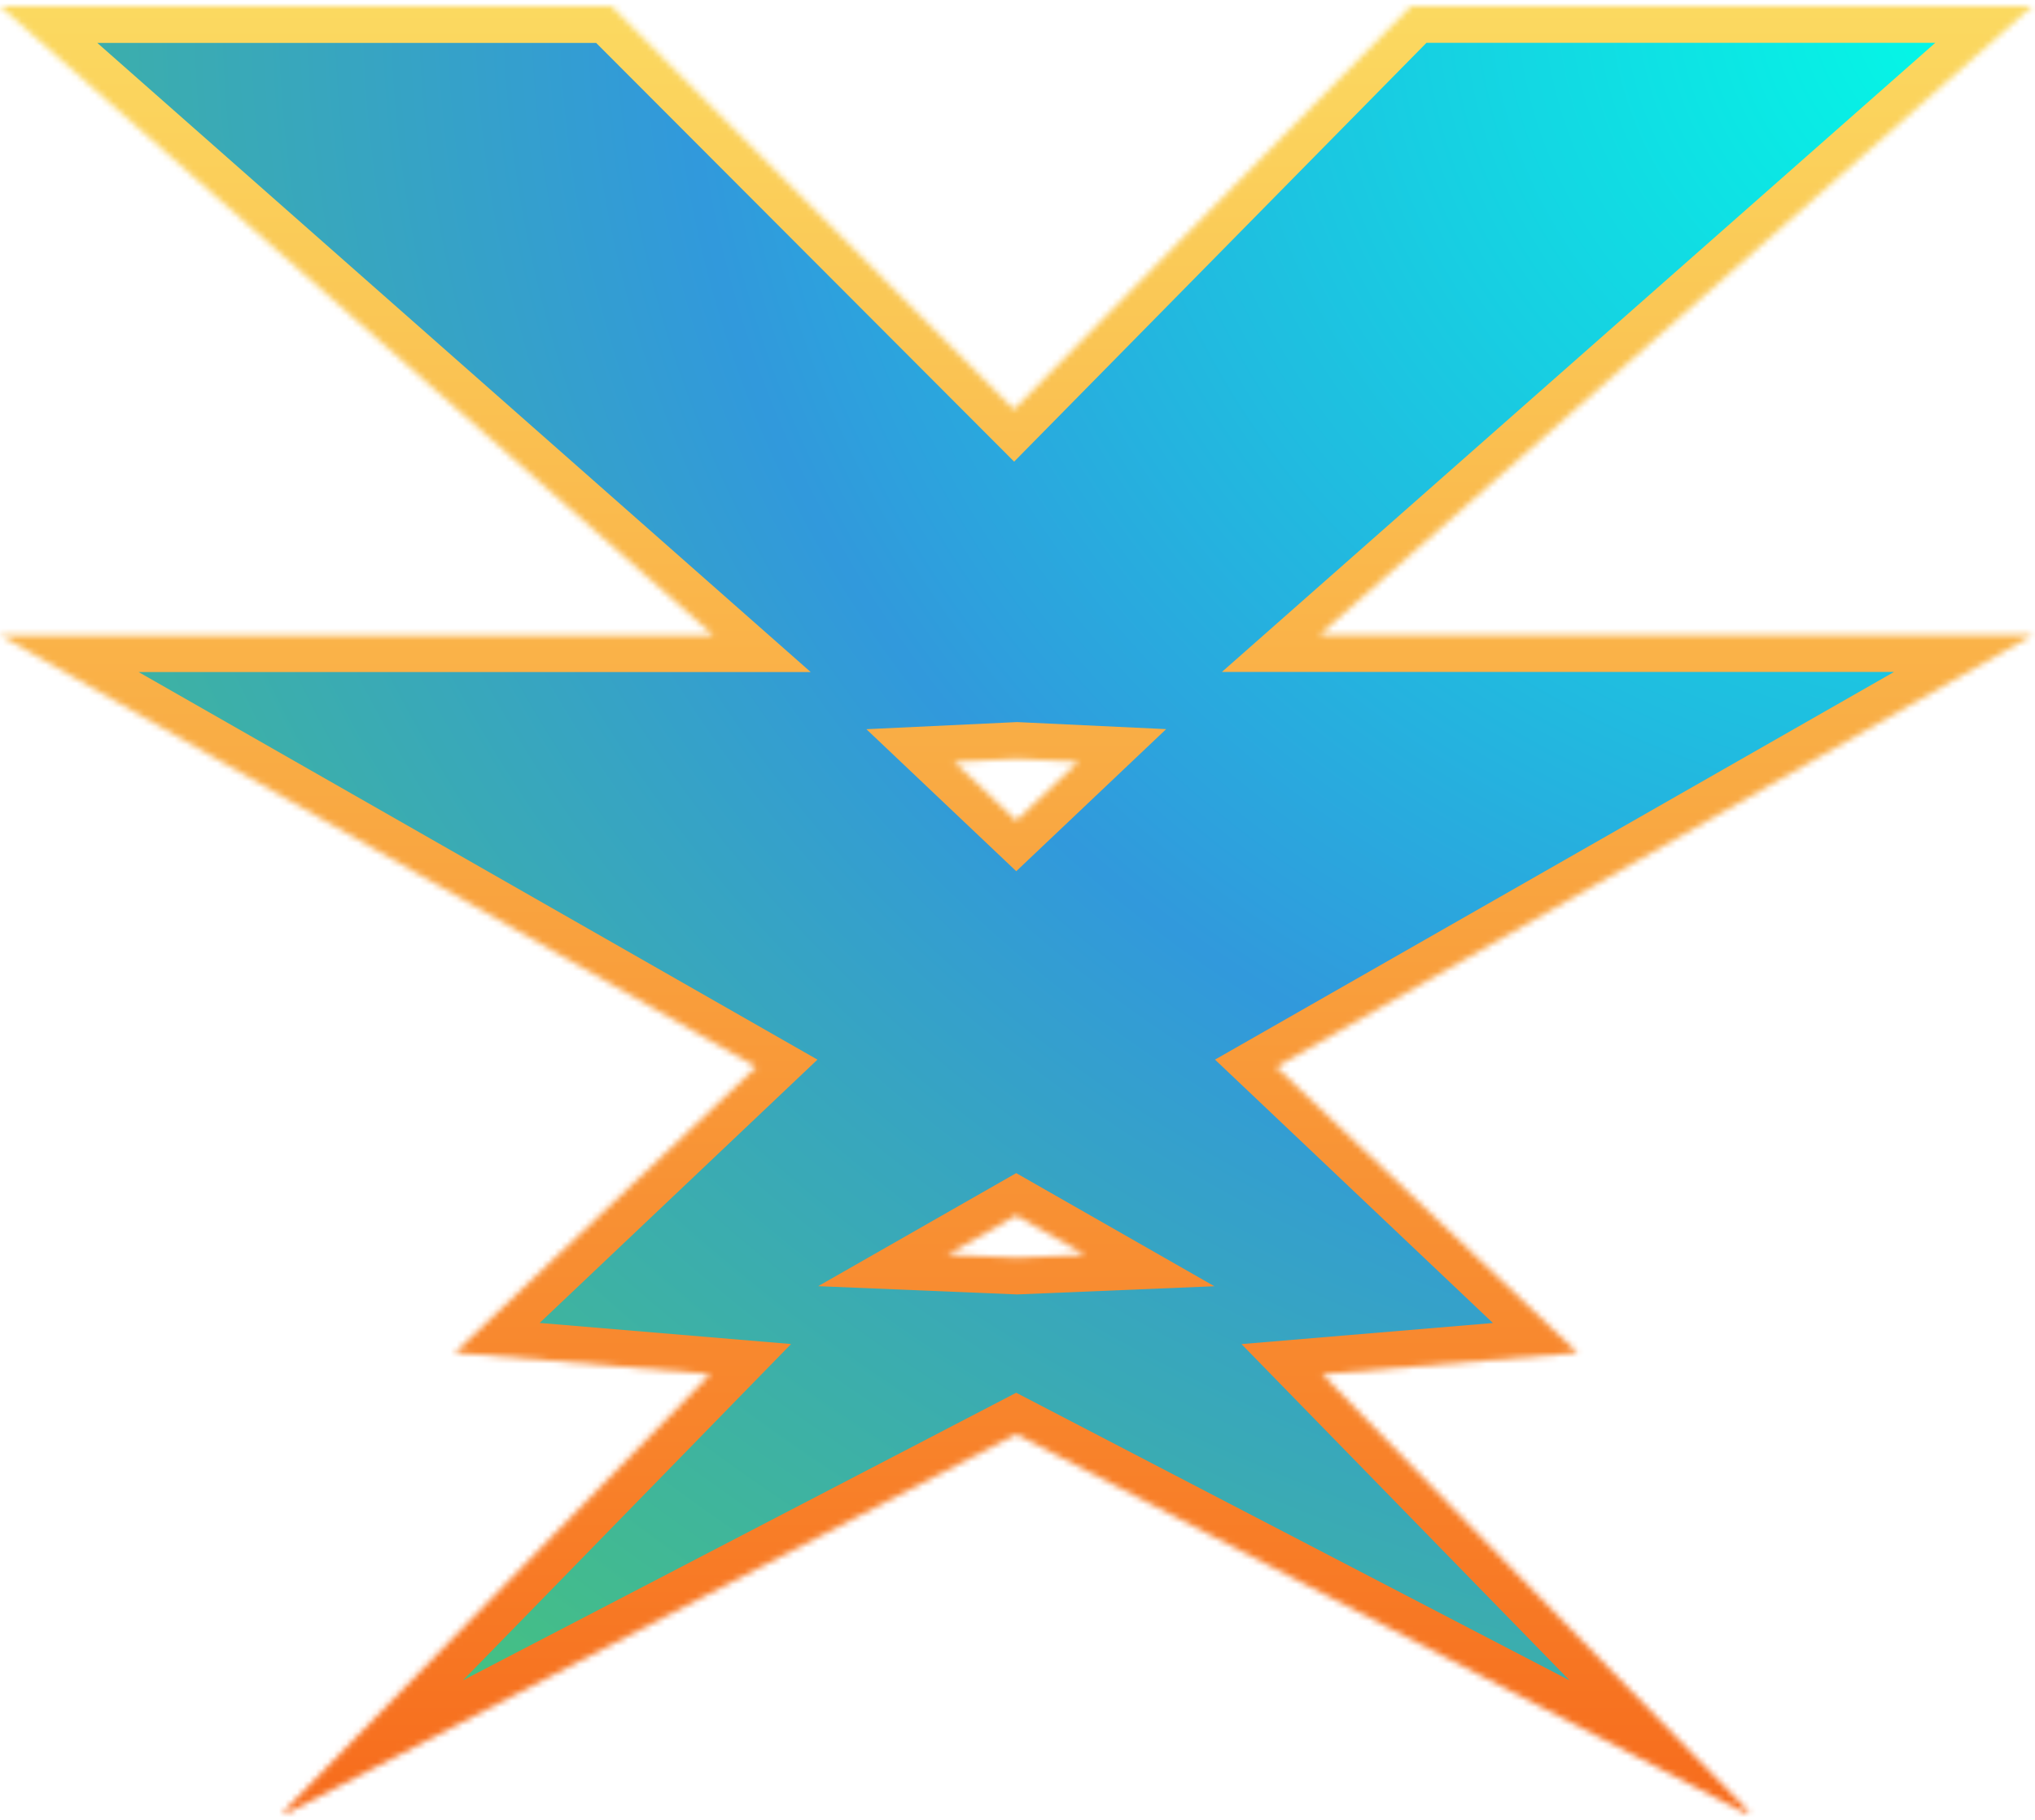 <?xml version="1.0" encoding="UTF-8"?>
<svg width="332px" height="297px" viewBox="0 0 332 297" version="1.1" xmlns="http://www.w3.org/2000/svg" xmlns:xlink="http://www.w3.org/1999/xlink">
    <!-- Generator: Sketch 42 (36781) - http://www.bohemiancoding.com/sketch -->
    <title>Jolter</title>
    <desc>Created with Sketch.</desc>
    <defs>
        <radialGradient cx="100%" cy="0%" fx="100%" fy="0%" r="141.421%" id="radialGradient-1">
            <stop stop-color="#00FFE7" offset="0%"></stop>
            <stop stop-color="#3199DC" offset="46.757%"></stop>
            <stop stop-color="#4DD05E" offset="100%"></stop>
        </radialGradient>
        <linearGradient x1="50%" y1="0%" x2="50%" y2="100%" id="linearGradient-2">
            <stop stop-color="#FBDA61" offset="0%"></stop>
            <stop stop-color="#F76B1C" offset="100%"></stop>
        </linearGradient>
        <path d="M165.422,66.796 L230.208,0.988 L331.602,0.988 L215.219,103.633 L331.602,103.633 L208.214,174.084 L257.41,220.715 L215.719,224.211 L286.461,296.723 L165.79,233.994 L45.141,296.711 L115.883,224.199 L74.191,220.703 L123.373,174.087 L0,103.645 L116.383,103.645 L0,1 L99.746,1 L165.422,66.796 Z M165.925,123.817 L155.691,124.301 L165.795,133.877 L175.91,124.289 L165.925,123.817 Z M165.942,205.187 L177.035,204.727 L165.791,198.306 L154.566,204.715 L165.942,205.187 Z" id="path-3"></path>
        <mask id="mask-4" maskContentUnits="userSpaceOnUse" maskUnits="objectBoundingBox" x="0" y="0" width="331.602" height="295.734" fill="white">
            <use xlink:href="#path-3"></use>
        </mask>
    </defs>
    <g id="Page-1" stroke="none" stroke-width="1" fill="none" fill-rule="evenodd">
        <g id="Jolter" stroke="url(#linearGradient-2)" stroke-width="12" fill="url(#radialGradient-1)">
            <use id="Combined-Shape" mask="url(#mask-4)" xlink:href="#path-3"></use>
        </g>
    </g>
</svg>